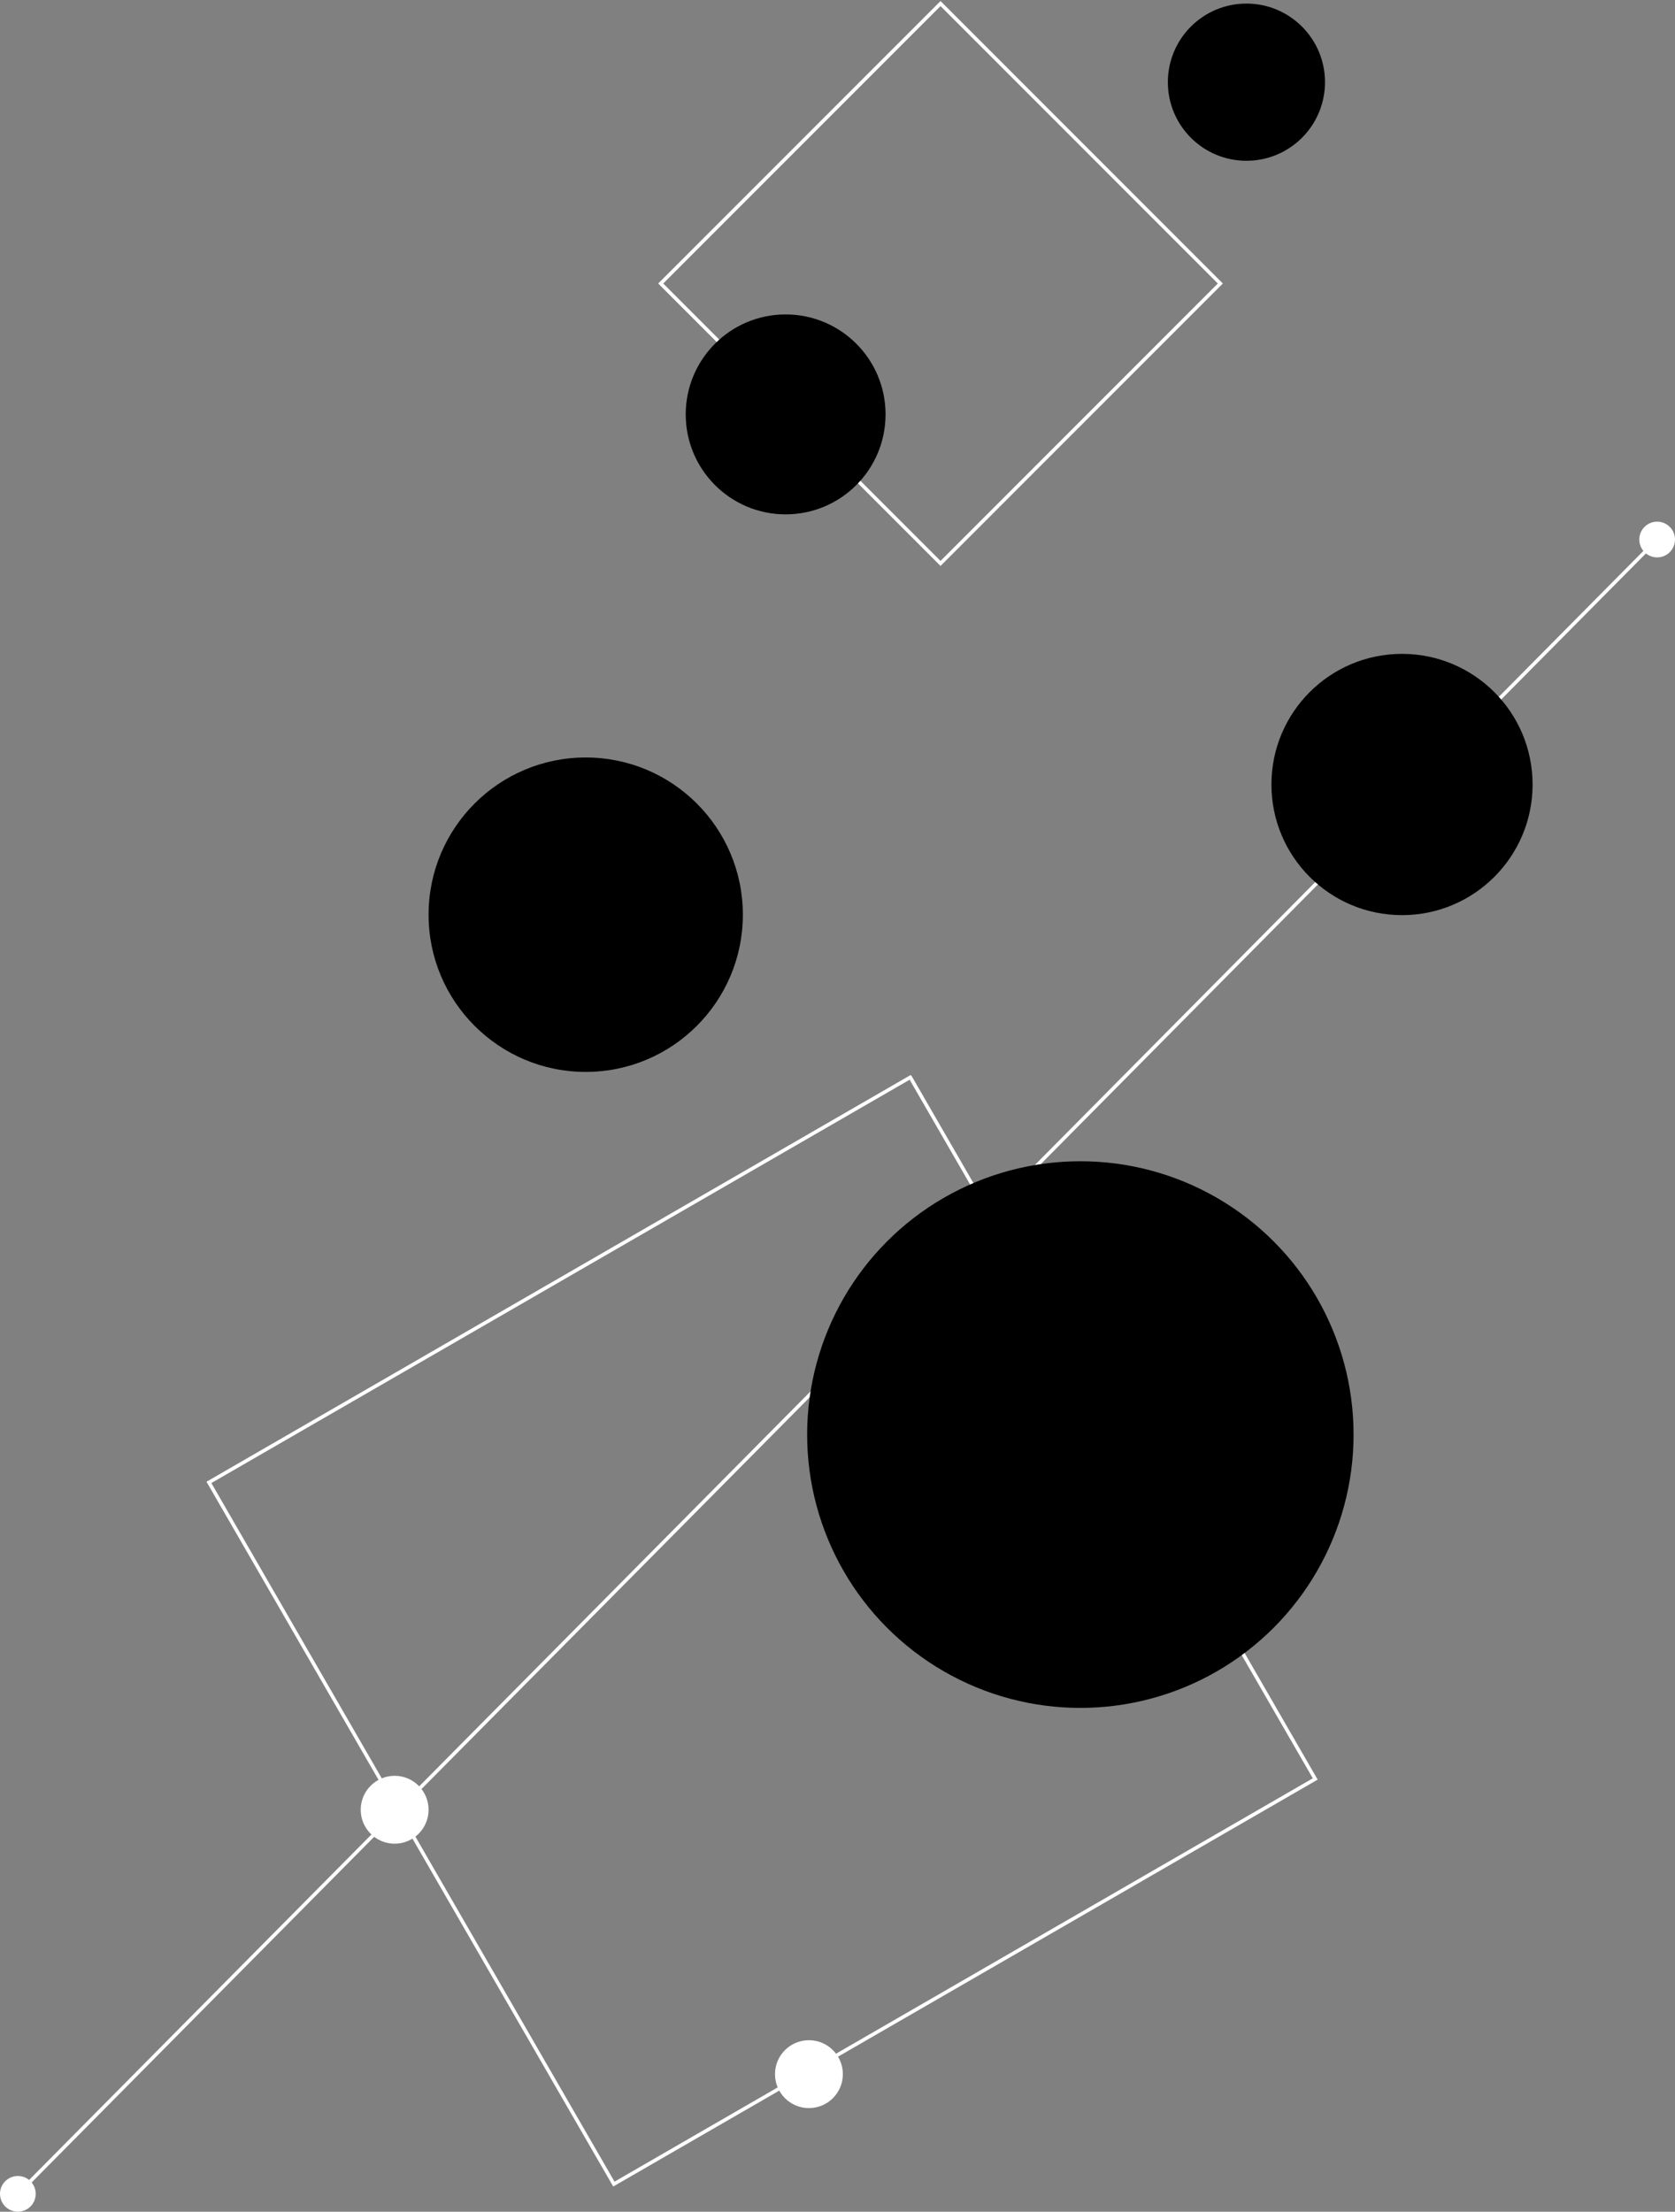     <svg
      xmlns="http://www.w3.org/2000/svg"
      width="469"
      height="619"
      fill="none"
      viewBox="0 0 469 619"
      id="svg-section-8"
    >
      <rect x="0" y="0" width="469" height="619" fill="#808080" stroke="none"/>
      <path className="stroke-line-draw" stroke="#fff" d="M5 614l460.5-464.5"></path>
      <path
        stroke="#fff"
        strokeMiterlimit="10"
        strokeWidth="0.75"
        d="M341.693 79.347L263.347 1 185 79.347l78.347 78.346 78.346-78.346zM254.885 301.501L58.501 414.883l113.382 196.384 196.384-113.383-113.382-196.383z"
      ></path>
      <circle
        className="bubble-1"
        cx="302.5"
        cy="401.5"
        r="76.5"
        fill="url(#paint0_linear)"
      ></circle>
      <circle
        className="bubble-2"
        cx="164"
        cy="256"
        r="44"
        fill="url(#paint1_linear)"
        transform="rotate(-90 164 256)"
      ></circle>
      <circle
        className="bubble-3"
        cx="392.562"
        cy="219.562"
        r="36.562"
        fill="url(#paint2_linear)"
        transform="rotate(-90 392.562 219.562)"
      ></circle>
      <circle
        className="bubble-4"
        cx="219.978"
        cy="115.978"
        r="27.978"
        fill="url(#paint3_linear)"
        transform="rotate(90 219.978 115.978)"
      ></circle>
      <ellipse
        cx="349"
        cy="23"
        fill="url(#paint4_linear)"
        rx="22"
        ry="22"
        transform="rotate(90 349 23)"
      ></ellipse>
      <circle cx="110.5" cy="506.5" r="9.5" fill="#fff"></circle>
      <circle cx="5" cy="614" r="5" fill="#fff"></circle>
      <circle cx="464" cy="151" r="5" fill="#fff"></circle>
      <circle cx="226.5" cy="580.5" r="9.5" fill="#fff"></circle>
      <defs>
        <linearGradient
          id="paint0_linear"
          x1="302"
          x2="302"
          y1="468.5"
          y2="325"
          gradientUnits="userSpaceOnUse"
        >
          <stop stopColor="#DC1BB3"></stop>
          <stop offset="1" stopColor="#FF5C00"></stop>
        </linearGradient>
        <linearGradient
          id="paint1_linear"
          x1="126.842"
          x2="207.842"
          y1="276.658"
          y2="242.158"
          gradientUnits="userSpaceOnUse"
        >
          <stop stopColor="#84009A"></stop>
          <stop offset="0.51" stopColor="#DC1BB3"></stop>
          <stop offset="1" stopColor="#FF5C00"></stop>
        </linearGradient>
        <linearGradient
          id="paint2_linear"
          x1="415.804"
          x2="367.804"
          y1="191.32"
          y2="246.32"
          gradientUnits="userSpaceOnUse"
        >
          <stop stopColor="#9E62FF"></stop>
          <stop offset="0.771" stopColor="#DC1BB3"></stop>
          <stop offset="1" stopColor="#FF5C00"></stop>
        </linearGradient>
        <linearGradient
          id="paint3_linear"
          x1="192.447"
          x2="241.947"
          y1="97.008"
          y2="138.508"
          gradientUnits="userSpaceOnUse"
        >
          <stop stopColor="#9E62FF"></stop>
          <stop offset="1" stopColor="#DC1BB3"></stop>
        </linearGradient>
        <linearGradient
          id="paint4_linear"
          x1="327.352"
          x2="366.276"
          y1="8.083"
          y2="40.716"
          gradientUnits="userSpaceOnUse"
        >
          <stop stopColor="#F54935"></stop>
          <stop offset="1" stopColor="#DC1BB3"></stop>
        </linearGradient>
      </defs>
    </svg>